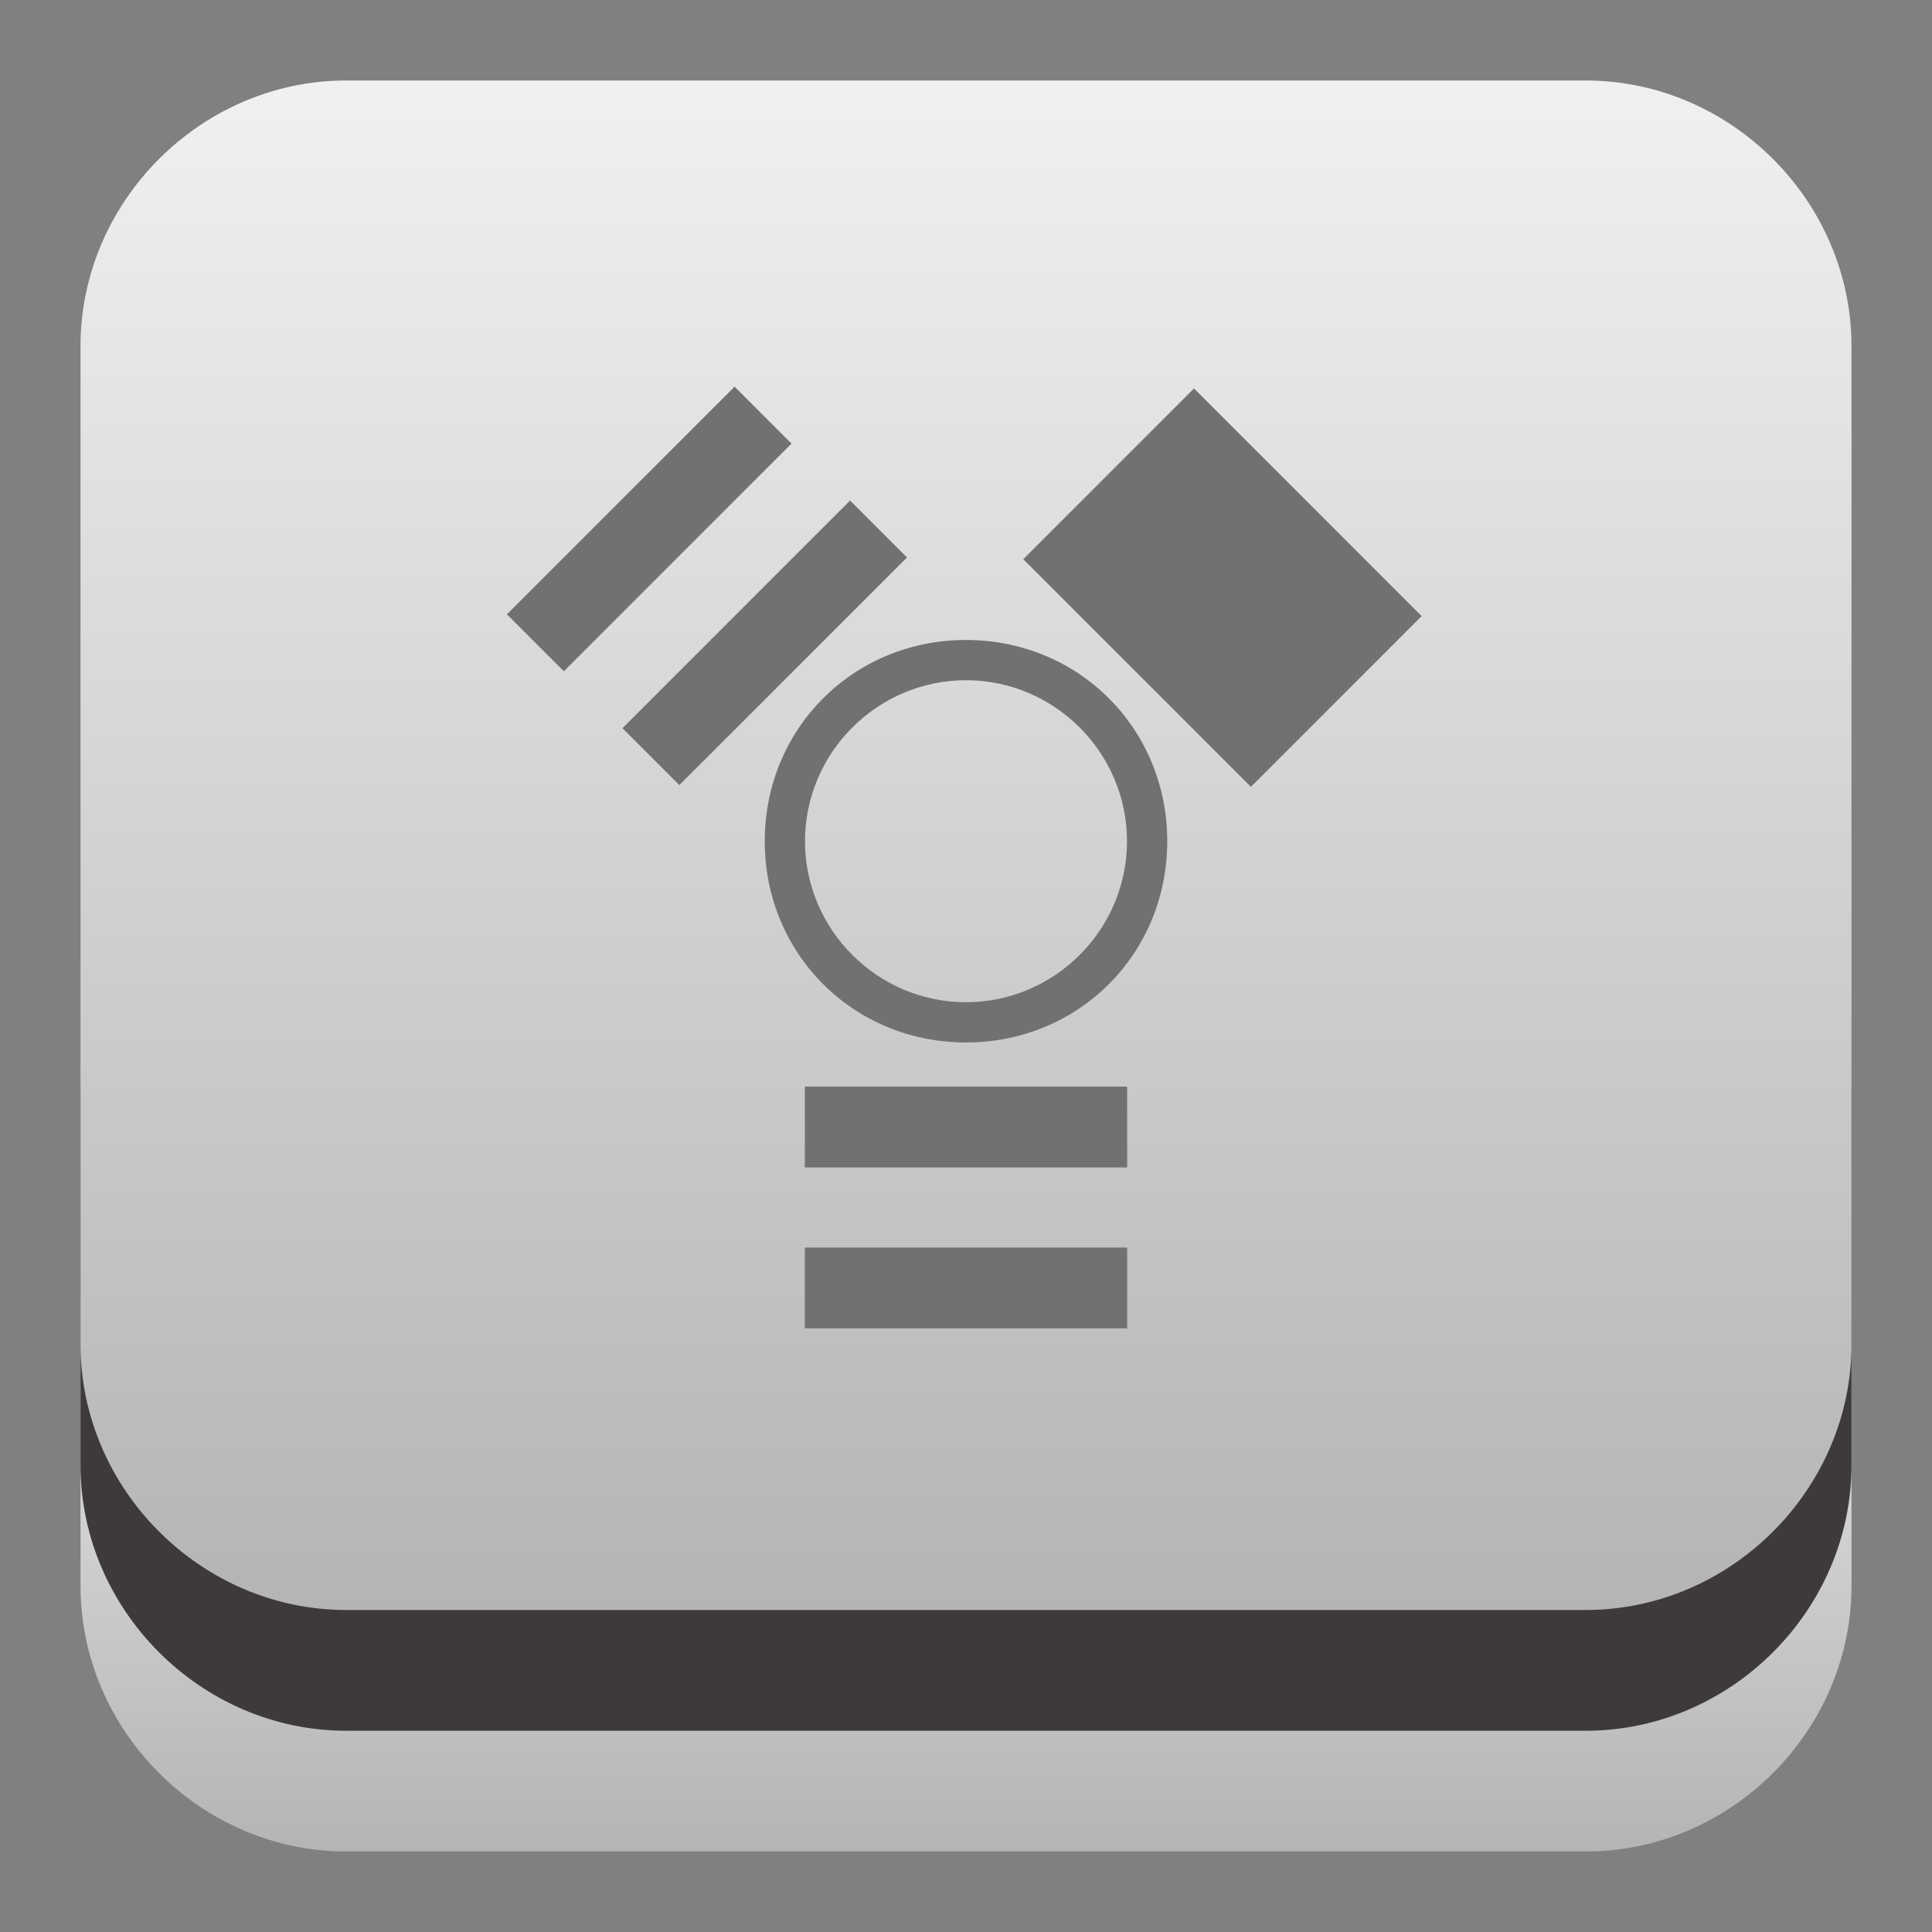 <?xml version="1.0" encoding="utf-8"?>
<!-- Generator: Adobe Illustrator 17.1.0, SVG Export Plug-In . SVG Version: 6.00 Build 0)  -->
<!DOCTYPE svg PUBLIC "-//W3C//DTD SVG 1.1//EN" "http://www.w3.org/Graphics/SVG/1.1/DTD/svg11.dtd">
<svg version="1.1" id="图层_1" xmlns="http://www.w3.org/2000/svg" xmlns:xlink="http://www.w3.org/1999/xlink" x="0px" y="0px"
	 viewBox="0 0 48 48" enable-background="new 0 0 48 48" xml:space="preserve">
<rect x="0" y="0" width="48" height="48" fill="#808080" stroke="none"/>
<linearGradient id="SVGID_1_" gradientUnits="userSpaceOnUse" x1="24" y1="29.059" x2="24" y2="46.059">
	<stop  offset="0" style="stop-color:#F0F0F0"/>
	<stop  offset="1" style="stop-color:#B4B4B4"/>
</linearGradient>
<path fill="url(#SVGID_1_)" d="M2,29v10.4C2,43,5,46,8.6,46h30.8c3.6,0,6.6-3,6.6-6.6V29H2z"/>
<path fill="#3E3A39" d="M2,27v9.4C2,40,5,43,8.6,43h30.8c3.6,0,6.6-3,6.6-6.6V27H2z"/>
<linearGradient id="SVGID_3_" gradientUnits="userSpaceOnUse" x1="24" y1="2.132" x2="24" y2="40.132">
	<stop  offset="0" style="stop-color:#F0F0F0"/>
	<stop  offset="1" style="stop-color:#B4B4B4"/>
</linearGradient>
<path fill="url(#SVGID_3_)" d="M46,33.4c0,3.6-3,6.6-6.6,6.6H8.6C5,40,2,37,2,33.4V8.6C2,5,5,2,8.6,2h30.8C43,2,46,5,46,8.6V33.4z"
	/>
<g>
	<path fill="#727171" d="M24,15.9c-2.8,0-5,2.2-5,5s2.2,5,5,5c2.8,0,5-2.2,5-5S26.8,15.9,24,15.9z M24,24.9c-2.2,0-4-1.8-4-4
		s1.8-4,4-4c2.2,0,4,1.8,4,4S26.2,24.9,24,24.9z"/>
	<rect x="20" y="27" fill="#727171" width="8" height="2"/>
	<rect x="20" y="31" fill="#727171" width="8" height="2"/>
	<rect x="20" y="27" fill="#727171" width="8" height="2"/>
	<rect x="20" y="31" fill="#727171" width="8" height="2"/>
	<rect x="15" y="15" transform="matrix(-0.707 0.707 -0.707 -0.707 43.744 13.85)" fill="#727171" width="8" height="2"/>
	
		<rect x="12.2" y="12.2" transform="matrix(-0.707 0.707 -0.707 -0.707 36.915 11.021)" fill="#727171" width="8" height="2"/>
	<rect x="26.4" y="11.6" transform="matrix(0.707 0.707 -0.707 0.707 19.201 -17.215)" fill="#727171" width="8" height="6"/>
</g>
</svg>

